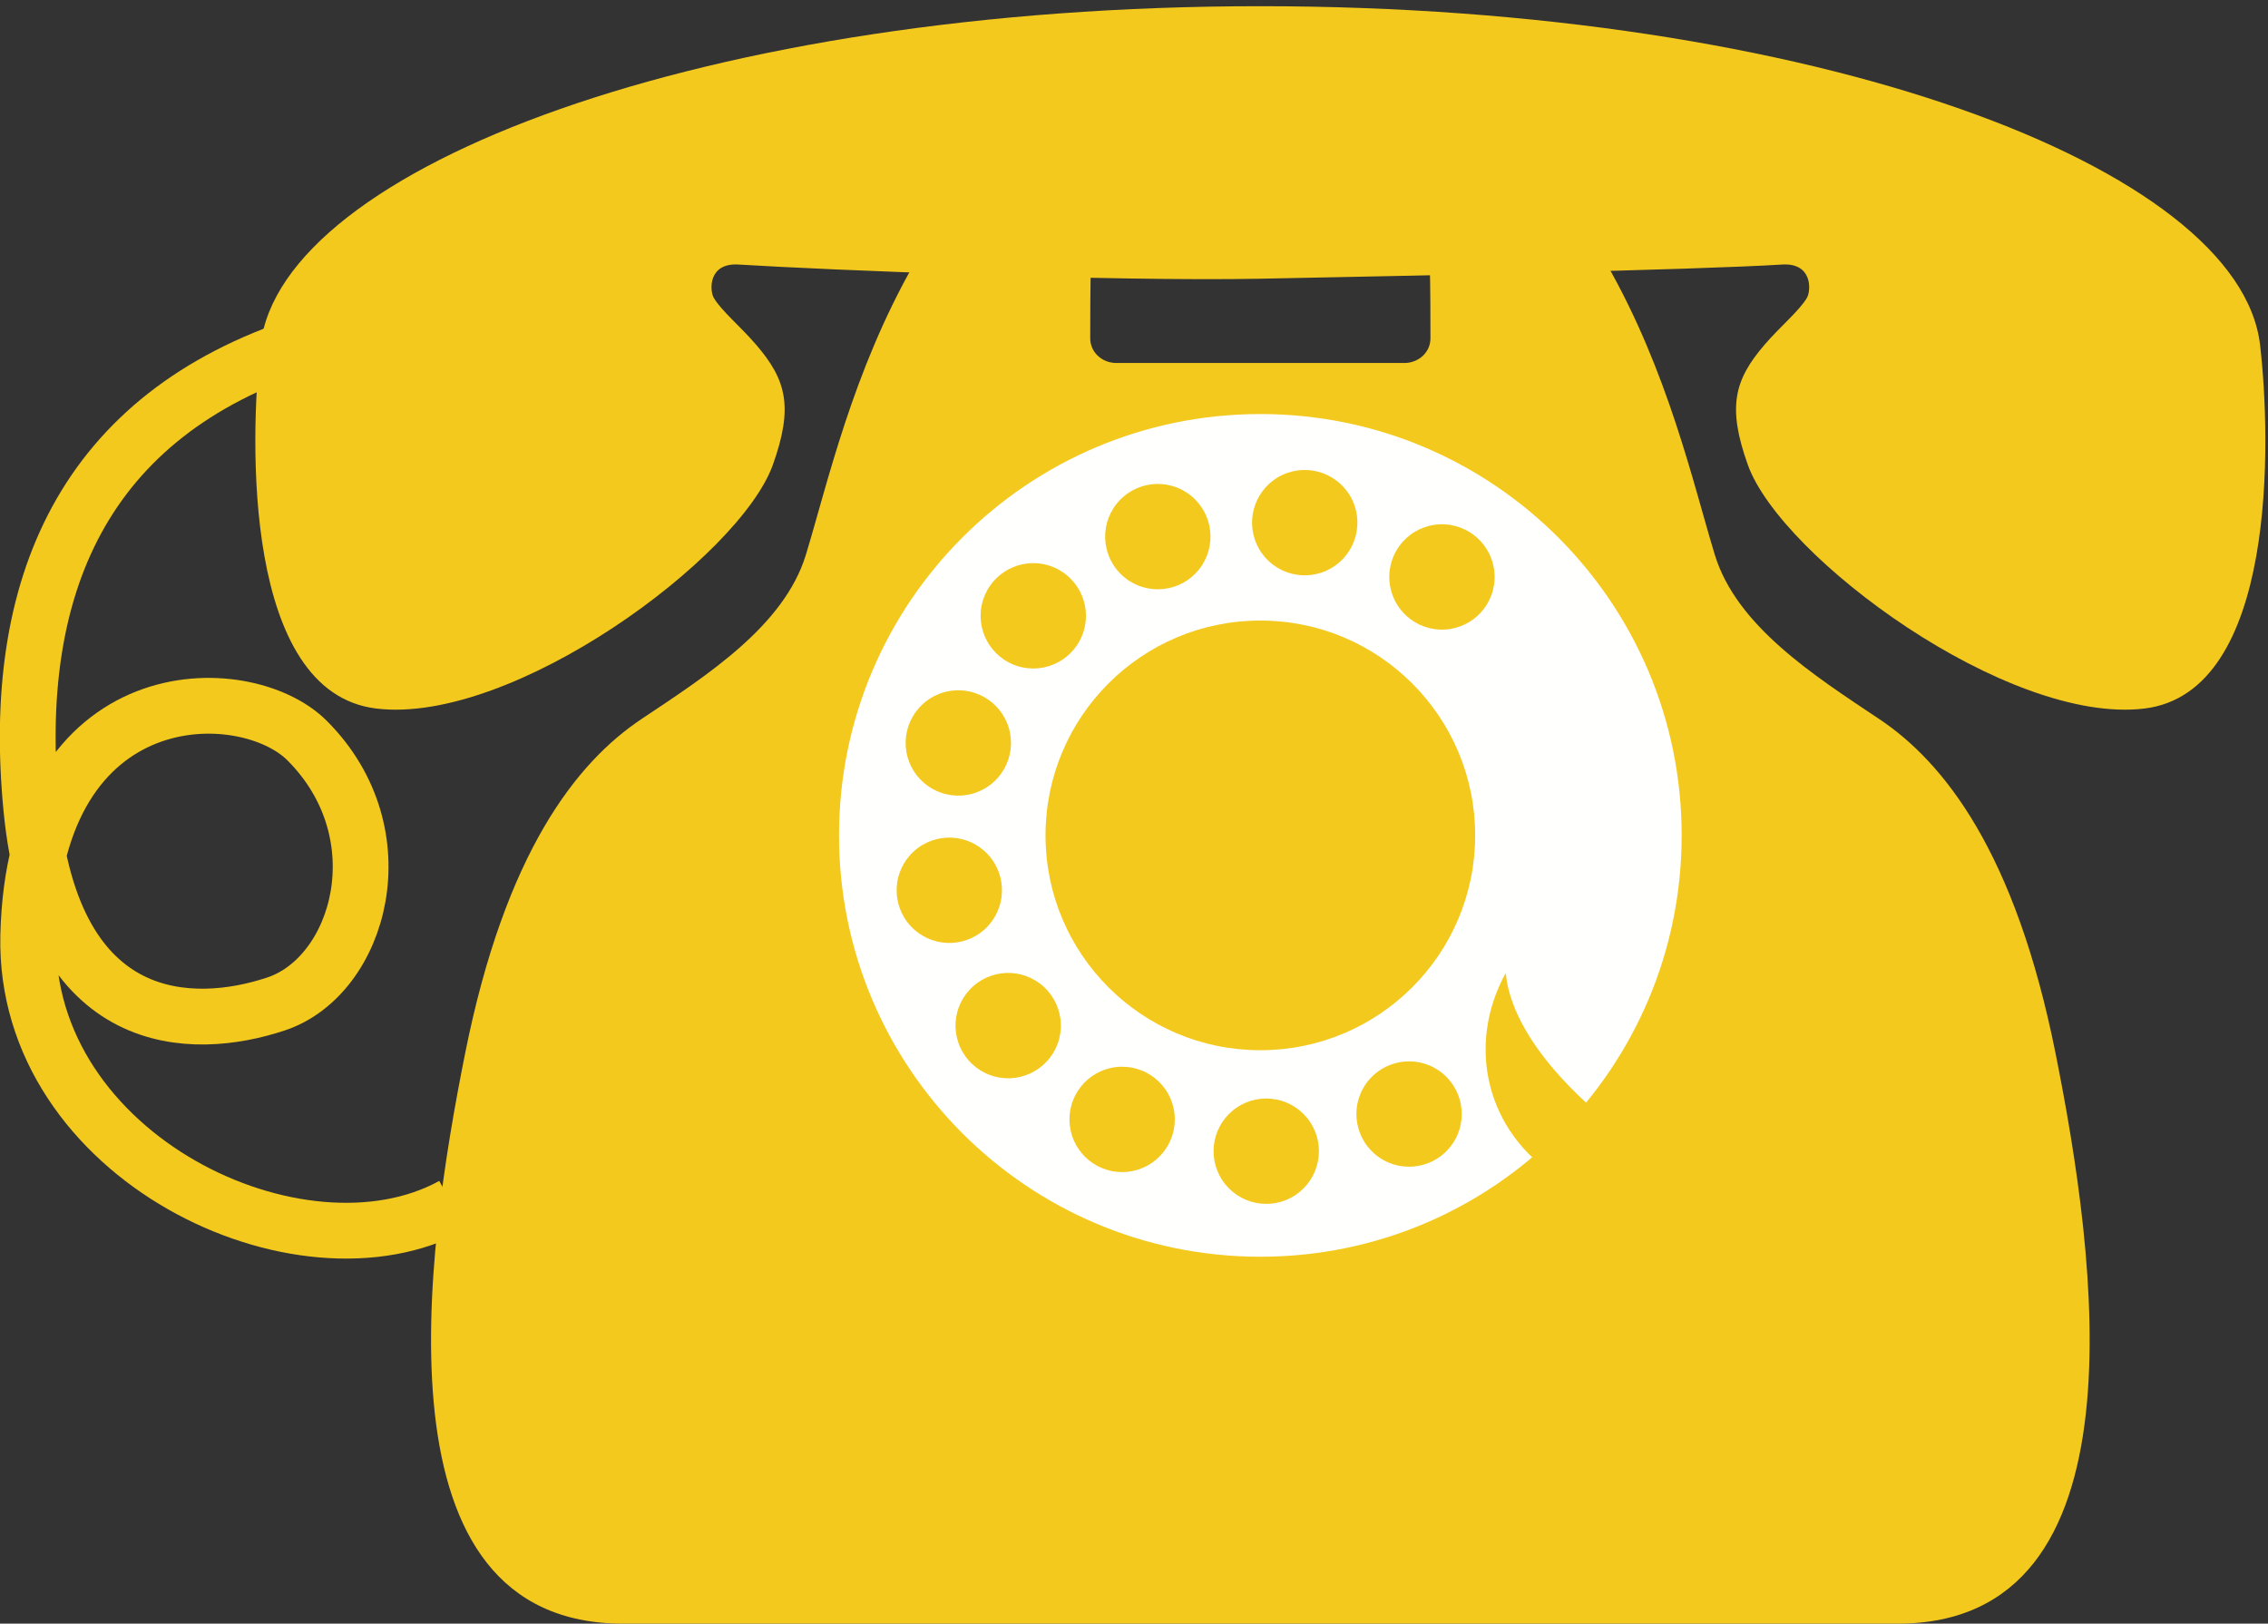 <?xml version="1.0" encoding="UTF-8"?>
<!DOCTYPE svg PUBLIC "-//W3C//DTD SVG 1.1//EN" "http://www.w3.org/Graphics/SVG/1.1/DTD/svg11.dtd">
<svg version="1.1" xmlns="http://www.w3.org/2000/svg" xmlns:xlink="http://www.w3.org/1999/xlink" x="0" y="0" width="732" height="524" viewBox="0, 0, 732, 524">
  <rect x="0" y="0" width="732" height="524" fill="#333333" stroke="none"/>
  <defs>
    <clipPath id="Clip_1">
      <path d="M-0,2 L731.148,2 L731.148,524 L-0,524 z" />
    </clipPath>
  </defs>
  <g id="Layer_1">
    <g clip-path="url(#Clip_1)">
      <path d="M453.716,117.136 C458.11,116.904 461.684,113.57 461.682,109.168 C461.68,104.332 461.684,92.094 461.444,85 L518.444,85 C538.444,120 546.444,156 553.444,179 C560.444,202 585.444,218 606.444,232 C627.444,246 650.444,275 663.444,340 C676.444,405 693.444,524 612.444,524 L201.112,524 C120.112,524 137.112,405 150.112,340 C163.112,275 186.112,246 207.112,232 C228.112,218 253.112,202 260.112,179 C267.112,156 275.112,120 295.112,85 L352.112,85 C351.872,92.094 351.876,104.332 351.874,109.168 C351.872,113.57 355.446,116.904 359.84,117.136 L453.716,117.136" fill="#f3c91e" />
      <path d="M406.778,2 C585.718,2 722.776,54 729.444,111.334 C733.02,142.096 734.982,223.47 692.11,228.666 C648.11,234 574.77,179.846 564.11,150 C557.444,131.334 559.744,122.654 569.444,111.334 C574.566,105.36 580.78,100.26 583.19,96.104 C584.544,93.766 585.034,84.756 575.178,85.372 C546.97,87.136 454.688,89.024 406.778,89.95 C358.868,90.874 266.586,87.136 238.376,85.372 C228.522,84.756 229.012,93.766 230.366,96.104 C232.776,100.26 238.992,105.36 244.112,111.334 C253.814,122.654 256.112,131.334 249.446,150 C238.786,179.846 165.446,234 121.446,228.666 C78.576,223.47 80.536,142.096 84.112,111.334 C90.78,54 227.838,2 406.778,2" fill="#f3c91e" />
      <path d="M98.112,111 C27.112,134 3.112,189 10.112,261 C17.112,333 62.112,333 89.112,324 C116.112,315 129.262,269.152 99.112,239 C79.112,219 11.058,218.002 9.112,302 C7.458,373.43 97.112,416 146.112,389" fill-opacity="0" stroke="#f3c91e" stroke-width="18" />
    </g>
    <path d="M542.758,269.604 C542.758,344.706 481.88,405.584 406.778,405.584 C331.676,405.584 270.798,344.706 270.798,269.604 C270.798,194.504 331.676,133.624 406.778,133.624 C481.88,133.624 542.758,194.504 542.758,269.604" fill="#FFFFFE" />
    <path d="M482.376,186.958 C481.958,196.338 474.014,203.602 464.634,203.184 C455.254,202.764 447.992,194.82 448.412,185.442 C448.83,176.062 456.772,168.798 466.154,169.216 C475.532,169.636 482.796,177.58 482.376,186.958" fill="#f3c91e" />
    <path d="M436.578,161.634 C440.464,170.18 436.688,180.26 428.144,184.148 C419.598,188.036 409.516,184.26 405.63,175.714 C401.742,167.168 405.518,157.088 414.064,153.2 C422.608,149.312 432.688,153.088 436.578,161.634" fill="#f3c91e" />
    <path d="M384.27,159.882 C391.616,165.728 392.834,176.424 386.988,183.77 C381.142,191.116 370.442,192.33 363.1,186.484 C355.752,180.638 354.538,169.942 360.384,162.596 C366.23,155.25 376.924,154.036 384.27,159.882" fill="#f3c91e" />
    <path d="M336.878,182.084 C346.08,183.956 352.022,192.93 350.15,202.13 C348.282,211.332 339.304,217.274 330.104,215.402 C320.904,213.532 314.962,204.556 316.834,195.356 C318.704,186.156 327.678,180.214 336.878,182.084" fill="#f3c91e" />
    <path d="M304.748,223.394 C313.794,220.882 323.166,226.176 325.678,235.222 C328.192,244.268 322.896,253.642 313.85,256.154 C304.804,258.666 295.434,253.37 292.918,244.326 C290.406,235.28 295.702,225.908 304.748,223.394" fill="#f3c91e" />
    <path d="M294.894,274.794 C301.81,268.446 312.564,268.904 318.912,275.822 C325.26,282.738 324.8,293.494 317.884,299.84 C310.968,306.188 300.214,305.728 293.864,298.812 C287.516,291.898 287.976,281.144 294.894,274.794" fill="#f3c91e" />
    <path d="M309.464,325.058 C312.744,316.26 322.532,311.784 331.33,315.062 C340.126,318.338 344.604,328.128 341.326,336.926 C338.048,345.724 328.26,350.198 319.46,346.922 C310.664,343.646 306.188,333.858 309.464,325.058" fill="#f3c91e" />
    <path d="M345.282,363.216 C344.208,353.89 350.892,345.454 360.218,344.376 C369.546,343.3 377.98,349.986 379.058,359.312 C380.136,368.64 373.448,377.072 364.12,378.154 C354.794,379.23 346.362,372.544 345.282,363.216" fill="#f3c91e" />
    <path d="M394.526,380.936 C389.33,373.116 391.456,362.564 399.272,357.366 C407.09,352.168 417.644,354.294 422.84,362.112 C428.038,369.93 425.914,380.484 418.094,385.682 C410.276,390.88 399.726,388.754 394.526,380.936" fill="#f3c91e" />
    <path d="M446.444,374.348 C438.262,369.744 435.362,359.378 439.966,351.194 C444.57,343.012 454.934,340.112 463.116,344.716 C471.298,349.32 474.2,359.686 469.596,367.87 C464.994,376.052 454.628,378.95 446.444,374.348" fill="#f3c91e" />
    <path d="M476.112,269.604 C476.112,307.898 445.072,338.938 406.778,338.938 C368.486,338.938 337.444,307.898 337.444,269.604 C337.444,231.312 368.486,200.27 406.778,200.27 C445.072,200.27 476.112,231.312 476.112,269.604" fill="#f3c91e" />
    <path d="M519.12,361.974 C519.12,361.974 488.342,338.888 485.974,314.026 C472.95,337.704 480.052,365.526 502.546,379.732 C507.282,374.996 519.12,361.974 519.12,361.974" fill="#f3c91e" />
  </g>
</svg>